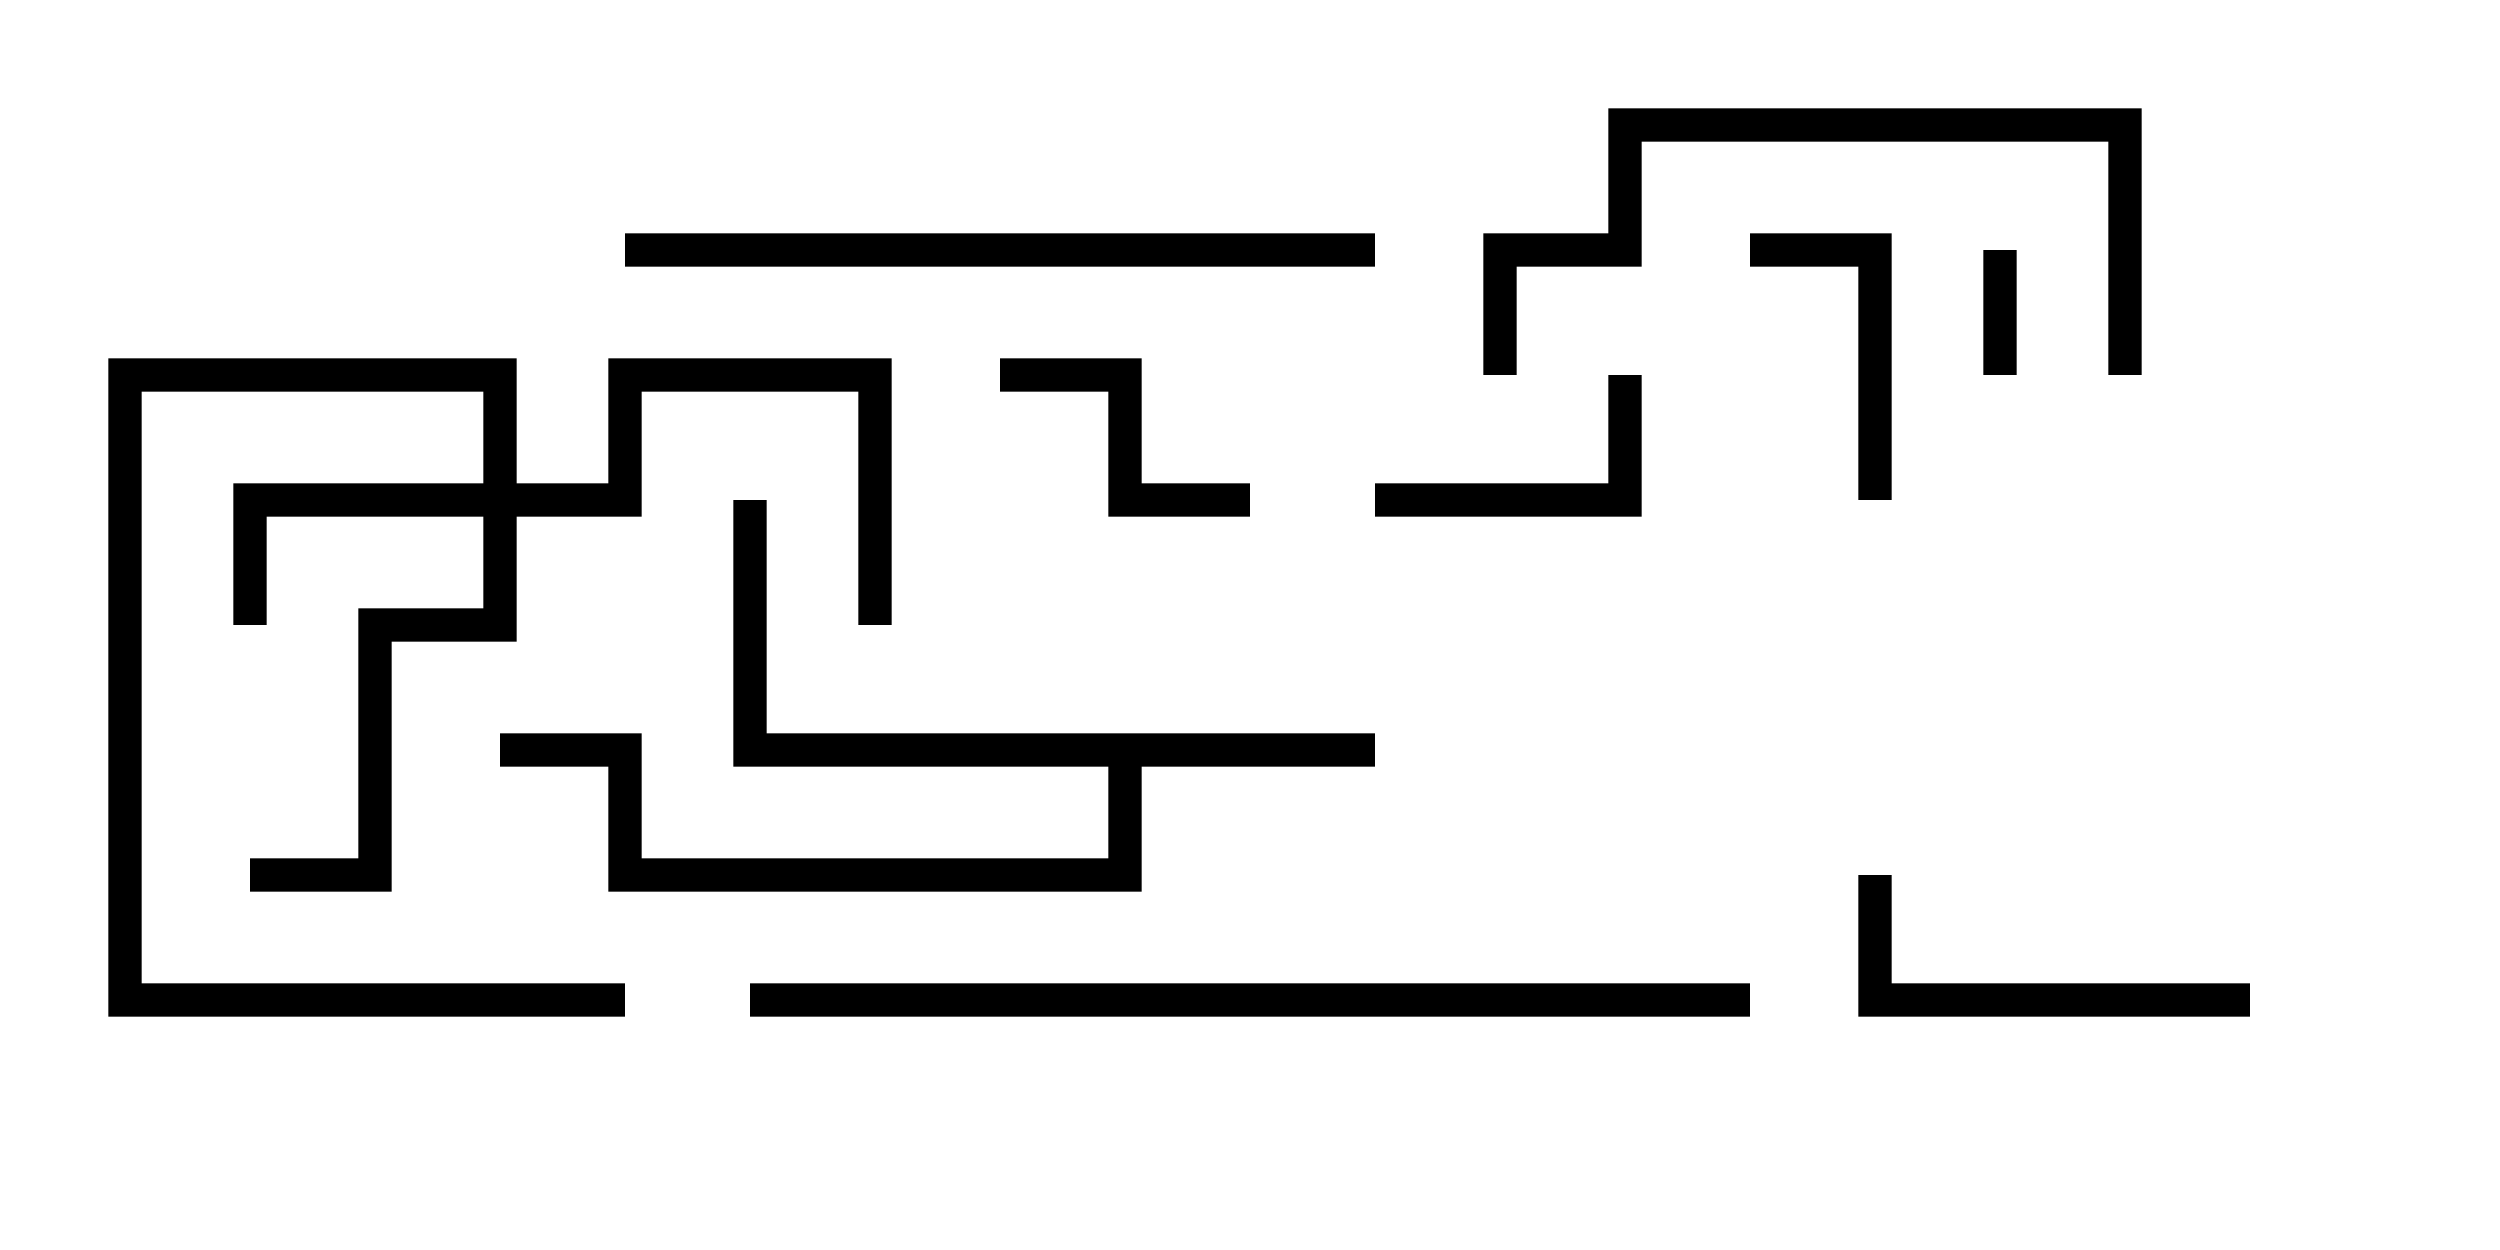 <svg version="1.1" width="30" height="15" xmlns="http://www.w3.org/2000/svg"><path d="M16.5,8.8L16.5,9.2L13.7,9.2L13.7,10.7L7.3,10.7L7.3,9.2L6,9.2L6,8.8L7.7,8.8L7.7,10.3L13.3,10.3L13.3,9.2L8.8,9.2L8.8,6L9.2,6L9.2,8.8z" stroke="none"/><path d="M5.8,5.8L5.8,4.7L1.7,4.7L1.7,11.8L7.5,11.8L7.5,12.2L1.3,12.2L1.3,4.3L6.2,4.3L6.2,5.8L7.3,5.8L7.3,4.3L10.7,4.3L10.7,7.5L10.3,7.5L10.3,4.7L7.7,4.7L7.7,6.2L6.2,6.2L6.2,7.7L4.7,7.7L4.7,10.7L3,10.7L3,10.3L4.3,10.3L4.3,7.3L5.8,7.3L5.8,6.2L3.2,6.2L3.2,7.5L2.8,7.5L2.8,5.8z" stroke="none"/><path d="M23.8,3L24.2,3L24.2,4.5L23.8,4.5z" stroke="none"/><path d="M12,4.7L12,4.3L13.7,4.3L13.7,5.8L15,5.8L15,6.2L13.3,6.2L13.3,4.7z" stroke="none"/><path d="M19.3,4.5L19.7,4.5L19.7,6.2L16.5,6.2L16.5,5.8L19.3,5.8z" stroke="none"/><path d="M22.7,6L22.3,6L22.3,3.2L21,3.2L21,2.8L22.7,2.8z" stroke="none"/><path d="M27,11.8L27,12.2L22.3,12.2L22.3,10.5L22.7,10.5L22.7,11.8z" stroke="none"/><path d="M25.7,4.5L25.3,4.5L25.3,1.7L19.7,1.7L19.7,3.2L18.2,3.2L18.2,4.5L17.8,4.5L17.8,2.8L19.3,2.8L19.3,1.3L25.7,1.3z" stroke="none"/><path d="M7.5,3.2L7.5,2.8L16.5,2.8L16.5,3.2z" stroke="none"/><path d="M21,11.8L21,12.2L9,12.2L9,11.8z" stroke="none"/></svg>
